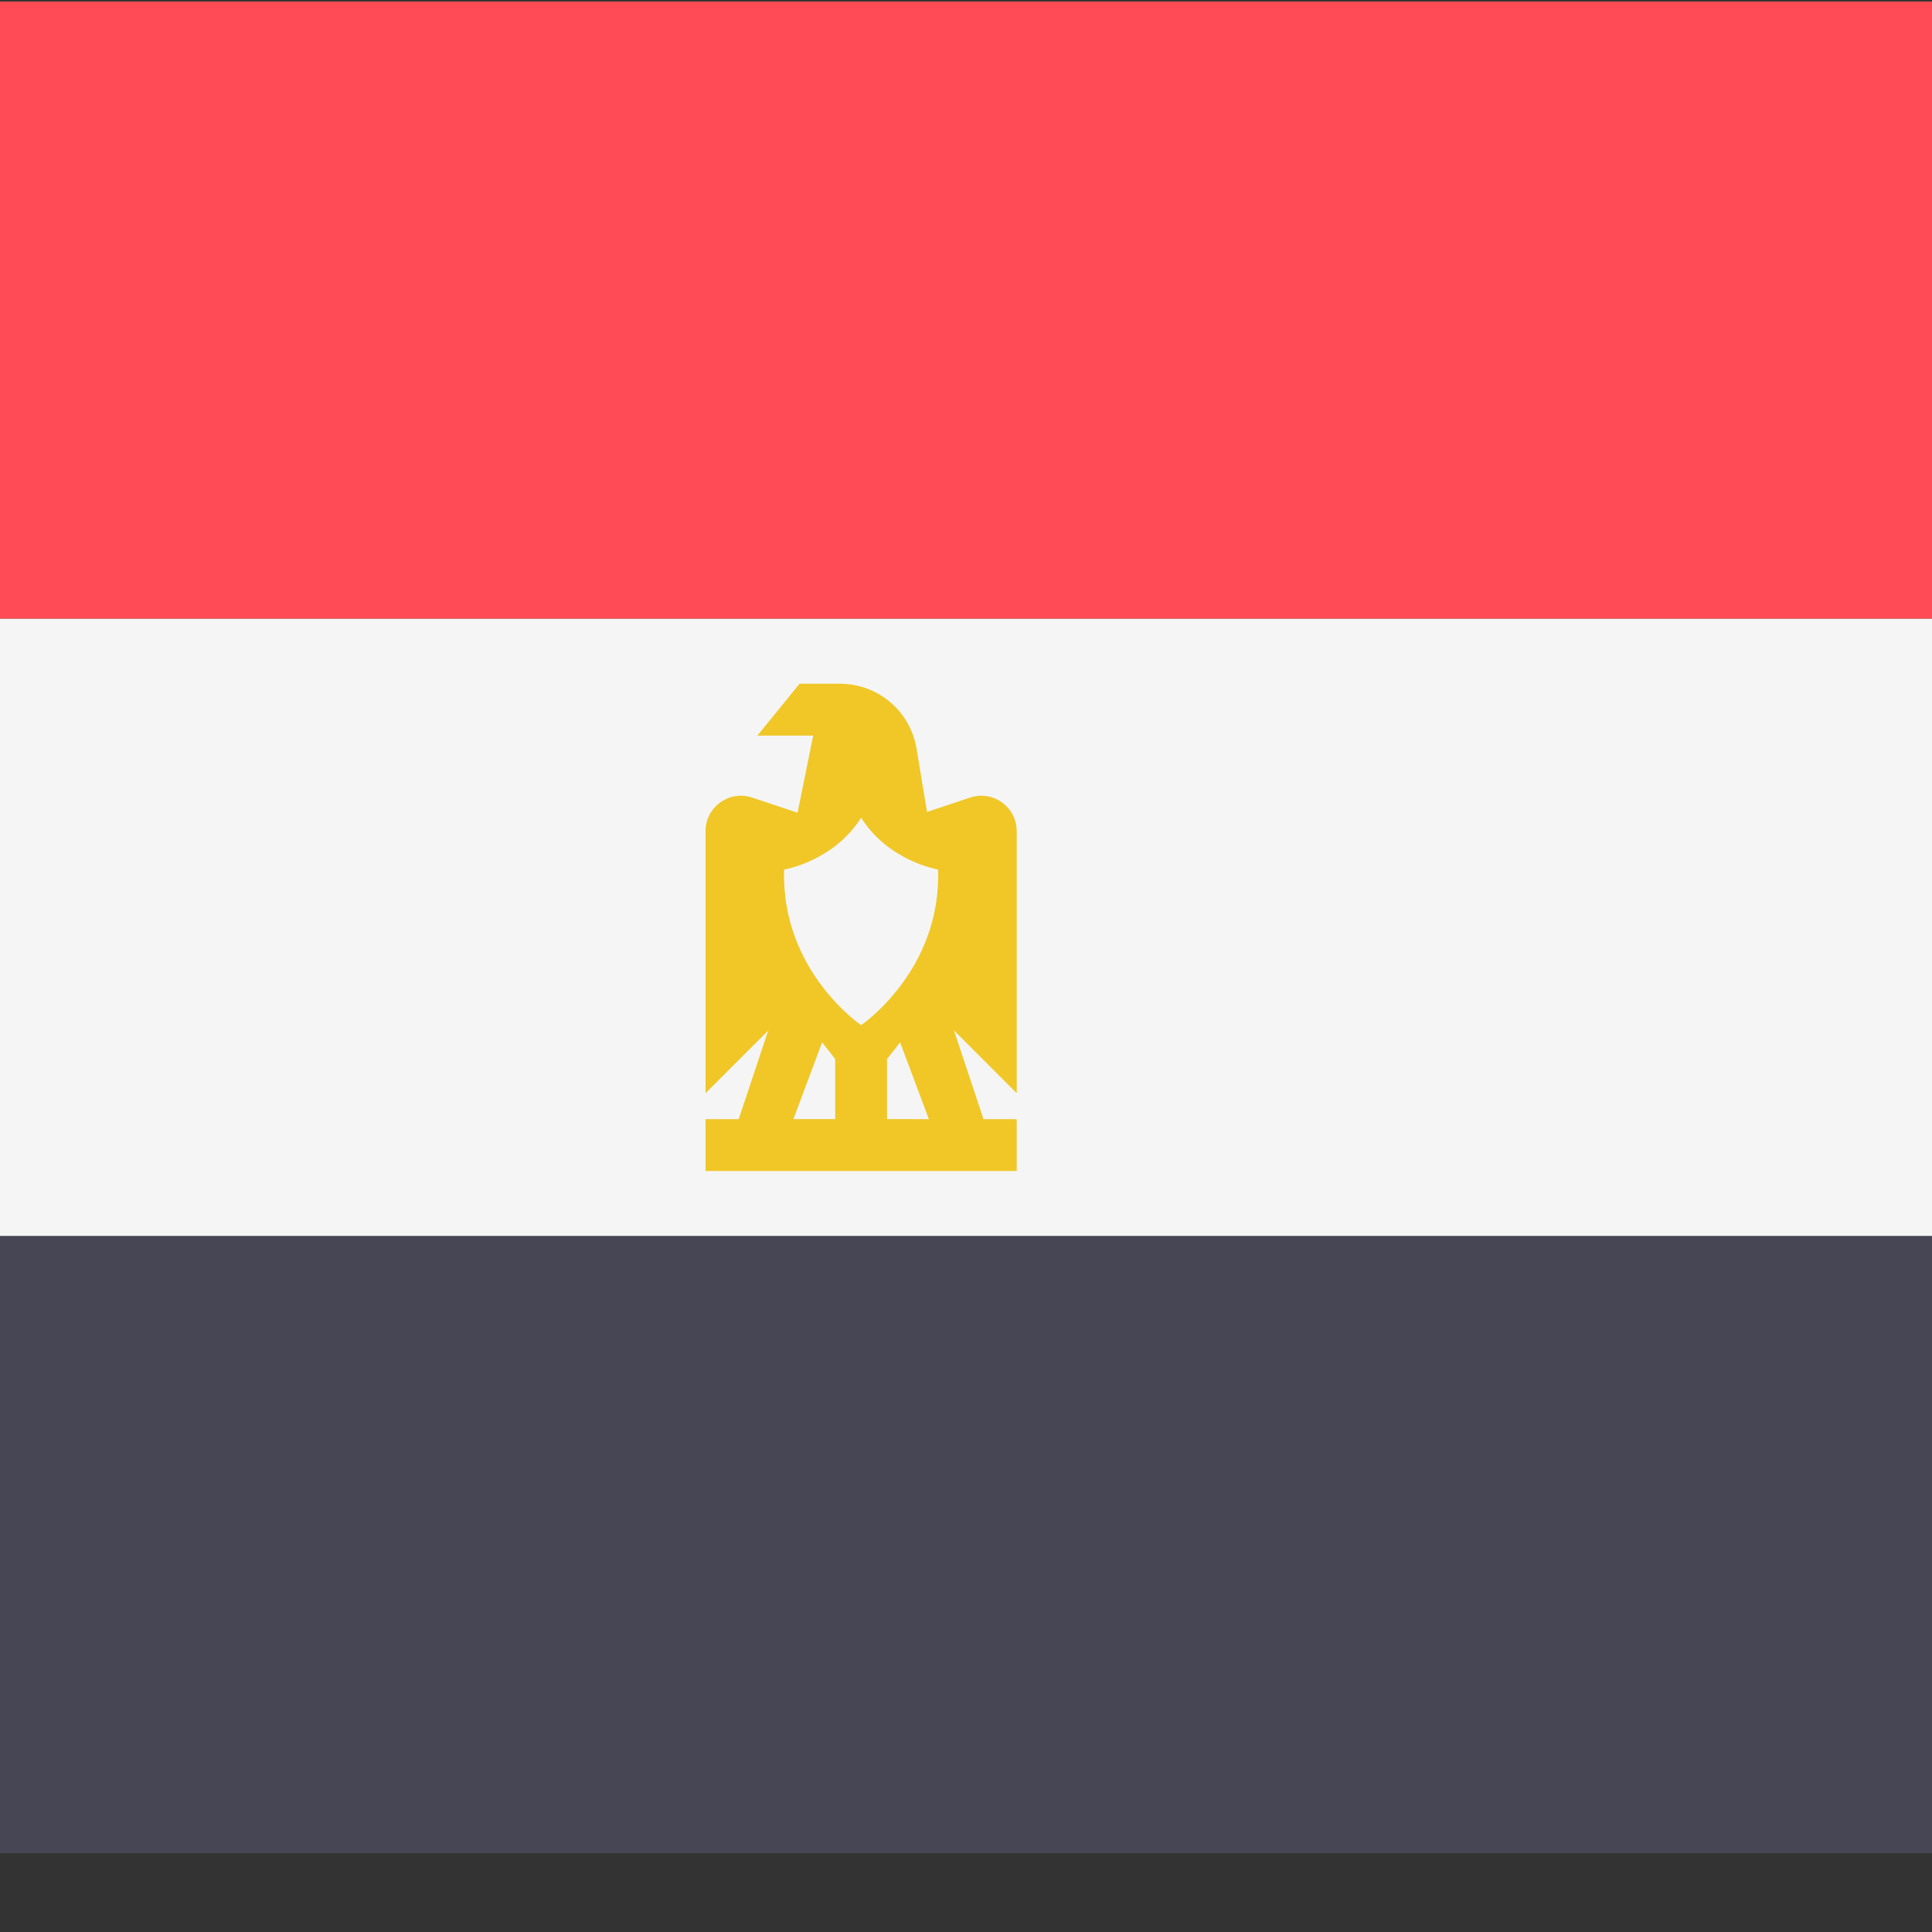 <?xml version="1.0" encoding="iso-8859-1"?>
<!-- Generator: Adobe Illustrator 19.0.0, SVG Export Plug-In . SVG Version: 6.00 Build 0)  -->
<svg xmlns="http://www.w3.org/2000/svg" xmlns:xlink="http://www.w3.org/1999/xlink" version="1.1" id="Layer_1" x="0px" y="0px" viewBox="100 88 350 350" style="enable-background:new 0 0 512.001 512.001;" xml:space="preserve">
<rect x="100" y="88" width="350" height="350" fill="#333333" stroke="none"/>
<path style="fill:#FF4B55;" d="M512,200.093H0V97.104c0-4.875,3.953-8.828,8.828-8.828h494.345c4.875,0,8.828,3.953,8.828,8.828  L512,200.093L512,200.093z"/>
<path style="fill:#464655;" d="M503.172,423.725H8.828c-4.875,0-8.828-3.953-8.828-8.828V311.909h512v102.988  C512,419.773,508.047,423.725,503.172,423.725z"/>
<rect y="200.091" style="fill:#F5F5F5;" width="512" height="111.81"/>
<path style="fill:#F0C727;" d="M284.186,238.571c0-4.377-4.289-7.469-8.441-6.084l-7.804,2.601l-1.895-11.444  c-1.133-6.826-6.983-11.78-13.906-11.78h-7.299l-7.634,9.396h10.109l-2.829,13.972l-8.233-2.744  c-4.153-1.385-8.441,1.707-8.441,6.084v47.475l11.363-11.363l-5.354,16.061h-6.008v9.396h56.373v-9.396h-6.008l-5.354-16.061  l11.363,11.363v-47.476H284.186z M251.303,290.743h-7.574l5.208-13.909l2.366,3.021L251.303,290.743L251.303,290.743z   M260.697,290.743v-10.888l2.366-3.021l5.208,13.909H260.697z M256,273.714c0,0-14.534-9.836-13.946-28.186  c0,0,8.956-1.468,13.946-9.396c4.991,7.927,13.947,9.396,13.947,9.396C270.534,263.879,256,273.714,256,273.714z"/>
<g>
</g>
<g>
</g>
<g>
</g>
<g>
</g>
<g>
</g>
<g>
</g>
<g>
</g>
<g>
</g>
<g>
</g>
<g>
</g>
<g>
</g>
<g>
</g>
<g>
</g>
<g>
</g>
<g>
</g>
</svg>
